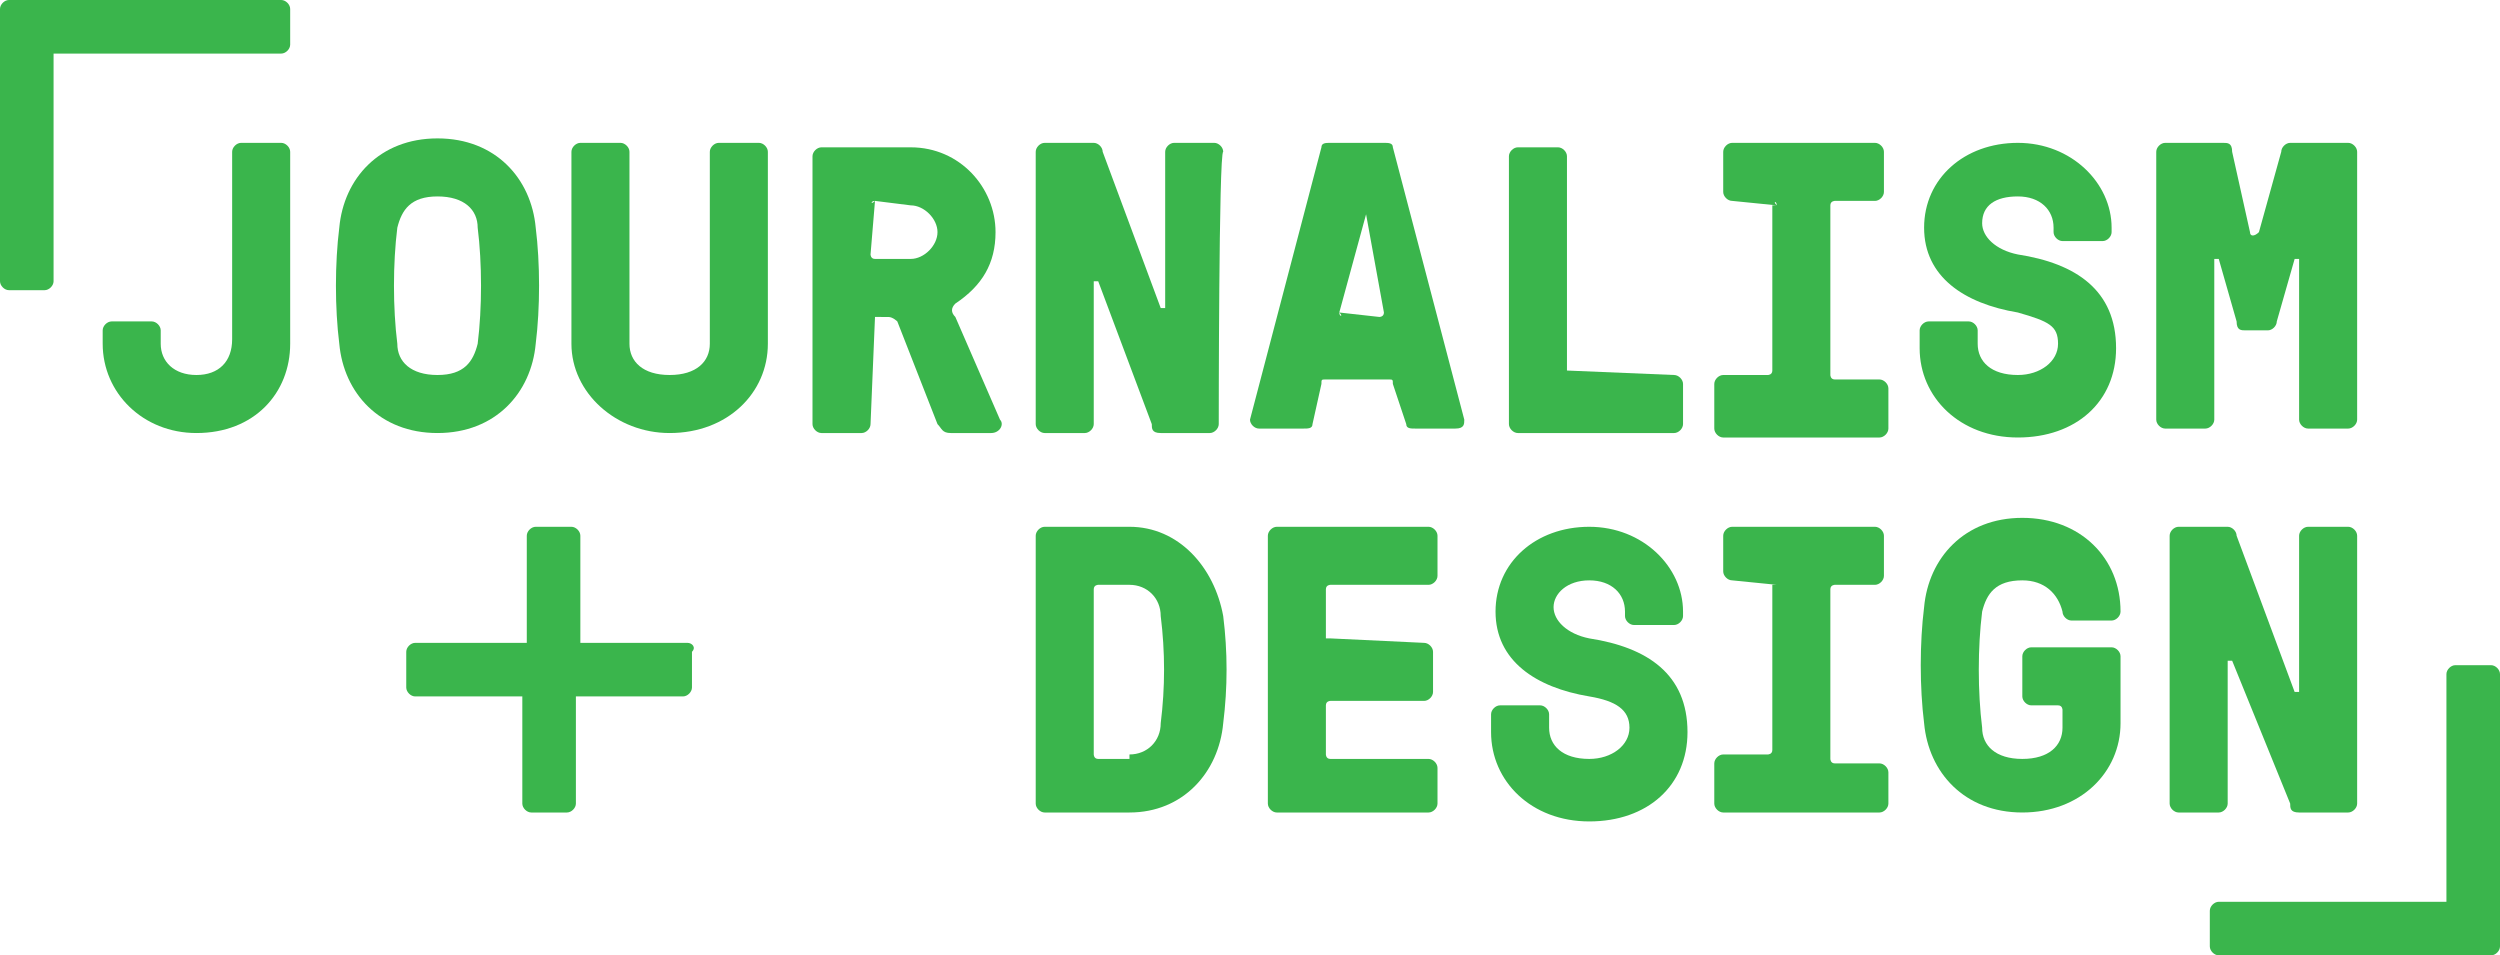 <?xml version="1.0" encoding="utf-8"?>
<!-- Generator: Adobe Illustrator 25.1.0, SVG Export Plug-In . SVG Version: 6.00 Build 0)  -->
<svg version="1.1" id="Layer_1" xmlns="http://www.w3.org/2000/svg" xmlns:xlink="http://www.w3.org/1999/xlink" x="0px" y="0px"
	 viewBox="0 0 56 21.4" style="enable-background:new 0 0 56 21.4;" xml:space="preserve">
<style type="text/css">
	.st0{fill:#3AB54C;}
</style>
<g>
	<path class="st0" d="M3.6,7.7c0,0.4,0.3,0.7,0.8,0.7s0.8-0.3,0.8-0.8V3.4c0-0.1,0.1-0.2,0.2-0.2h0.9c0.1,0,0.2,0.1,0.2,0.2v4.3
		c0,1.1-0.8,2-2.1,2c-1.2,0-2.1-0.9-2.1-2V7.4c0-0.1,0.1-0.2,0.2-0.2h0.9c0.1,0,0.2,0.1,0.2,0.2C3.6,7.4,3.6,7.7,3.6,7.7z"/>
	<path class="st0" d="M12,5.1c0.1,0.8,0.1,1.8,0,2.6c-0.1,1.1-0.9,2-2.2,2s-2.1-0.9-2.2-2c-0.1-0.8-0.1-1.8,0-2.6
		c0.1-1.1,0.9-2,2.2-2S11.9,4,12,5.1 M8.9,5.1c-0.1,0.8-0.1,1.8,0,2.6c0,0.4,0.3,0.7,0.9,0.7s0.8-0.3,0.9-0.7c0.1-0.8,0.1-1.8,0-2.6
		c0-0.4-0.3-0.7-0.9-0.7S9,4.7,8.9,5.1"/>
	<path class="st0" d="M14.1,7.7c0,0.4,0.3,0.7,0.9,0.7c0.6,0,0.9-0.3,0.9-0.7V3.4c0-0.1,0.1-0.2,0.2-0.2H17c0.1,0,0.2,0.1,0.2,0.2
		v4.3c0,1.1-0.9,2-2.2,2c-1.2,0-2.2-0.9-2.2-2V3.4c0-0.1,0.1-0.2,0.2-0.2h0.9c0.1,0,0.2,0.1,0.2,0.2V7.7L14.1,7.7z"/>
	<path class="st0" d="M19.6,7.1C19.5,7.1,19.5,7.1,19.6,7.1l-0.1,2.4c0,0.1-0.1,0.2-0.2,0.2h-0.9c-0.1,0-0.2-0.1-0.2-0.2v-6
		c0-0.1,0.1-0.2,0.2-0.2h2c1.1,0,1.9,0.9,1.9,1.9c0,0.7-0.3,1.2-0.9,1.6c-0.1,0.1-0.1,0.2,0,0.3l1,2.3c0.1,0.1,0,0.3-0.2,0.3h-0.9
		c-0.2,0-0.2-0.1-0.3-0.2l-0.9-2.3c0,0-0.1-0.1-0.2-0.1H19.6L19.6,7.1z M19.6,4.5C19.5,4.5,19.5,4.6,19.6,4.5l-0.1,1.2
		c0,0,0,0.1,0.1,0.1h0.8c0.3,0,0.6-0.3,0.6-0.6s-0.3-0.6-0.6-0.6L19.6,4.5L19.6,4.5z"/>
	<path class="st0" d="M27.3,9.5c0,0.1-0.1,0.2-0.2,0.2H26c-0.2,0-0.2-0.1-0.2-0.2l-1.2-3.2h-0.1v3.2c0,0.1-0.1,0.2-0.2,0.2h-0.9
		c-0.1,0-0.2-0.1-0.2-0.2V3.4c0-0.1,0.1-0.2,0.2-0.2h1.1c0.1,0,0.2,0.1,0.2,0.2L26,6.9h0.1V3.4c0-0.1,0.1-0.2,0.2-0.2h0.9
		c0.1,0,0.2,0.1,0.2,0.2C27.3,3.4,27.3,9.5,27.3,9.5z"/>
	<path class="st0" d="M29.4,9.5c0,0.1-0.1,0.1-0.2,0.1h-1c-0.1,0-0.2-0.1-0.2-0.2l1.6-6.1c0-0.1,0.1-0.1,0.2-0.1H31
		c0.1,0,0.2,0,0.2,0.1l1.6,6.1c0,0.1,0,0.2-0.2,0.2h-0.9c-0.1,0-0.2,0-0.2-0.1l-0.3-0.9c0-0.1,0-0.1-0.1-0.1h-1.4
		c-0.1,0-0.1,0-0.1,0.1L29.4,9.5z M30,7C30,7.1,30.1,7.1,30,7l0.9,0.1c0,0,0.1,0,0.1-0.1l-0.4-2.2l0,0l0,0l0,0L30,7z"/>
	<path class="st0" d="M35.1,8.3L35.1,8.3l2.4,0.1c0.1,0,0.2,0.1,0.2,0.2v0.9c0,0.1-0.1,0.2-0.2,0.2H34c-0.1,0-0.2-0.1-0.2-0.2v-6
		c0-0.1,0.1-0.2,0.2-0.2h0.9c0.1,0,0.2,0.1,0.2,0.2L35.1,8.3L35.1,8.3z"/>
	<path class="st0" d="M39.8,4.6C39.8,4.5,39.7,4.5,39.8,4.6l-1-0.1c-0.1,0-0.2-0.1-0.2-0.2V3.4c0-0.1,0.1-0.2,0.2-0.2H42
		c0.1,0,0.2,0.1,0.2,0.2v0.9c0,0.1-0.1,0.2-0.2,0.2h-0.9c0,0-0.1,0-0.1,0.1v3.8c0,0,0,0.1,0.1,0.1h1c0.1,0,0.2,0.1,0.2,0.2v0.9
		c0,0.1-0.1,0.2-0.2,0.2h-3.5c-0.1,0-0.2-0.1-0.2-0.2v-1c0-0.1,0.1-0.2,0.2-0.2h1c0,0,0.1,0,0.1-0.1V4.6H39.8z"/>
	<path class="st0" d="M45.2,7c-1.2-0.2-2.1-0.8-2.1-1.9s0.9-1.9,2.1-1.9c1.2,0,2.1,0.9,2.1,1.9v0.1c0,0.1-0.1,0.2-0.2,0.2h-0.9
		c-0.1,0-0.2-0.1-0.2-0.2V5.1c0-0.4-0.3-0.7-0.8-0.7S44.4,4.6,44.4,5c0,0.3,0.3,0.6,0.8,0.7c1.3,0.2,2.2,0.8,2.2,2.1
		c0,1.2-0.9,2-2.2,2S43,8.9,43,7.8V7.4c0-0.1,0.1-0.2,0.2-0.2h0.9c0.1,0,0.2,0.1,0.2,0.2v0.3c0,0.4,0.3,0.7,0.9,0.7
		c0.5,0,0.9-0.3,0.9-0.7C46.1,7.3,45.9,7.2,45.2,7"/>
	<path class="st0" d="M50.4,5.2c0,0.1,0.1,0.1,0.2,0l0.5-1.8c0-0.1,0.1-0.2,0.2-0.2h1.3c0.1,0,0.2,0.1,0.2,0.2v6
		c0,0.1-0.1,0.2-0.2,0.2h-0.9c-0.1,0-0.2-0.1-0.2-0.2V5.8c0,0,0,0-0.1,0L51,7.2c0,0.1-0.1,0.2-0.2,0.2h-0.5c-0.1,0-0.2,0-0.2-0.2
		l-0.4-1.4h-0.1v3.6c0,0.1-0.1,0.2-0.2,0.2h-0.9c-0.1,0-0.2-0.1-0.2-0.2v-6c0-0.1,0.1-0.2,0.2-0.2h1.3c0.1,0,0.2,0,0.2,0.2L50.4,5.2
		z"/>
	<path class="st0" d="M23.4,18.2c-0.1,0-0.2-0.1-0.2-0.2v-6c0-0.1,0.1-0.2,0.2-0.2h1.9c1.1,0,1.9,0.9,2.1,2c0.1,0.8,0.1,1.6,0,2.4
		c-0.1,1.1-0.9,2-2.1,2H23.4z M25.3,16.9c0.4,0,0.7-0.3,0.7-0.7c0.1-0.8,0.1-1.6,0-2.4c0-0.4-0.3-0.7-0.7-0.7h-0.7
		c0,0-0.1,0-0.1,0.1v3.7c0,0,0,0.1,0.1,0.1h0.7V16.9z"/>
	<path class="st0" d="M29.8,14.3C29.8,14.3,29.9,14.3,29.8,14.3l2.1,0.1c0.1,0,0.2,0.1,0.2,0.2v0.9c0,0.1-0.1,0.2-0.2,0.2h-2.1
		c0,0-0.1,0-0.1,0.1v1.1c0,0,0,0.1,0.1,0.1H32c0.1,0,0.2,0.1,0.2,0.2V18c0,0.1-0.1,0.2-0.2,0.2h-3.4c-0.1,0-0.2-0.1-0.2-0.2v-6
		c0-0.1,0.1-0.2,0.2-0.2H32c0.1,0,0.2,0.1,0.2,0.2v0.9c0,0.1-0.1,0.2-0.2,0.2h-2.2c0,0-0.1,0-0.1,0.1v1.1H29.8z"/>
	<path class="st0" d="M35.6,15.6c-1.2-0.2-2.1-0.8-2.1-1.9s0.9-1.9,2.1-1.9s2.1,0.9,2.1,1.9v0.1c0,0.1-0.1,0.2-0.2,0.2h-0.9
		c-0.1,0-0.2-0.1-0.2-0.2v-0.1c0-0.4-0.3-0.7-0.8-0.7s-0.8,0.3-0.8,0.6s0.3,0.6,0.8,0.7c1.3,0.2,2.2,0.8,2.2,2.1c0,1.2-0.9,2-2.2,2
		s-2.2-0.9-2.2-2V16c0-0.1,0.1-0.2,0.2-0.2h0.9c0.1,0,0.2,0.1,0.2,0.2v0.3c0,0.4,0.3,0.7,0.9,0.7c0.5,0,0.9-0.3,0.9-0.7
		C36.5,15.9,36.2,15.7,35.6,15.6"/>
	<path class="st0" d="M39.8,13.1C39.8,13.1,39.7,13,39.8,13.1l-1-0.1c-0.1,0-0.2-0.1-0.2-0.2V12c0-0.1,0.1-0.2,0.2-0.2H42
		c0.1,0,0.2,0.1,0.2,0.2v0.9c0,0.1-0.1,0.2-0.2,0.2h-0.9c0,0-0.1,0-0.1,0.1V17c0,0,0,0.1,0.1,0.1h1c0.1,0,0.2,0.1,0.2,0.2V18
		c0,0.1-0.1,0.2-0.2,0.2h-3.5c-0.1,0-0.2-0.1-0.2-0.2v-0.9c0-0.1,0.1-0.2,0.2-0.2h1c0,0,0.1,0,0.1-0.1v-3.7H39.8z"/>
	<path class="st0" d="M45.3,13c-0.6,0-0.8,0.3-0.9,0.7c-0.1,0.8-0.1,1.8,0,2.6c0,0.4,0.3,0.7,0.9,0.7s0.9-0.3,0.9-0.7v-0.4
		c0,0,0-0.1-0.1-0.1h-0.6c-0.1,0-0.2-0.1-0.2-0.2v-0.9c0-0.1,0.1-0.2,0.2-0.2h1.8c0.1,0,0.2,0.1,0.2,0.2v1.5c0,1.1-0.9,2-2.2,2
		s-2.1-0.9-2.2-2c-0.1-0.8-0.1-1.8,0-2.6c0.1-1.1,0.9-2,2.2-2s2.2,0.9,2.2,2.1c0,0.1-0.1,0.2-0.2,0.2h-0.9c-0.1,0-0.2-0.1-0.2-0.2
		C46.1,13.3,45.8,13,45.3,13"/>
	<path class="st0" d="M52.8,18c0,0.1-0.1,0.2-0.2,0.2h-1.1c-0.2,0-0.2-0.1-0.2-0.2L50,14.8h-0.1V18c0,0.1-0.1,0.2-0.2,0.2h-0.9
		c-0.1,0-0.2-0.1-0.2-0.2v-6c0-0.1,0.1-0.2,0.2-0.2h1.1c0.1,0,0.2,0.1,0.2,0.2l1.3,3.5h0.1V12c0-0.1,0.1-0.2,0.2-0.2h0.9
		c0.1,0,0.2,0.1,0.2,0.2V18z"/>
	<path class="st0" d="M15.4,14.4H13V12c0-0.1-0.1-0.2-0.2-0.2H12c-0.1,0-0.2,0.1-0.2,0.2v2.4H9.3c-0.1,0-0.2,0.1-0.2,0.2v0.8
		c0,0.1,0.1,0.2,0.2,0.2h2.4V18c0,0.1,0.1,0.2,0.2,0.2h0.8c0.1,0,0.2-0.1,0.2-0.2v-2.4h2.4c0.1,0,0.2-0.1,0.2-0.2v-0.8
		C15.6,14.5,15.5,14.4,15.4,14.4z"/>
	<path class="st0" d="M49.7,21.4h6.1c0.1,0,0.2-0.1,0.2-0.2v-6.1c0-0.1-0.1-0.2-0.2-0.2H55c-0.1,0-0.2,0.1-0.2,0.2v5.1h-5.1
		c-0.1,0-0.2,0.1-0.2,0.2v0.8C49.5,21.3,49.6,21.4,49.7,21.4z"/>
	<path class="st0" d="M6.3,0H0.2C0.1,0,0,0.1,0,0.2v6.1c0,0.1,0.1,0.2,0.2,0.2H1c0.1,0,0.2-0.1,0.2-0.2V1.2h5.1
		c0.1,0,0.2-0.1,0.2-0.2V0.2C6.5,0.1,6.4,0,6.3,0z"/>
</g>
</svg>
